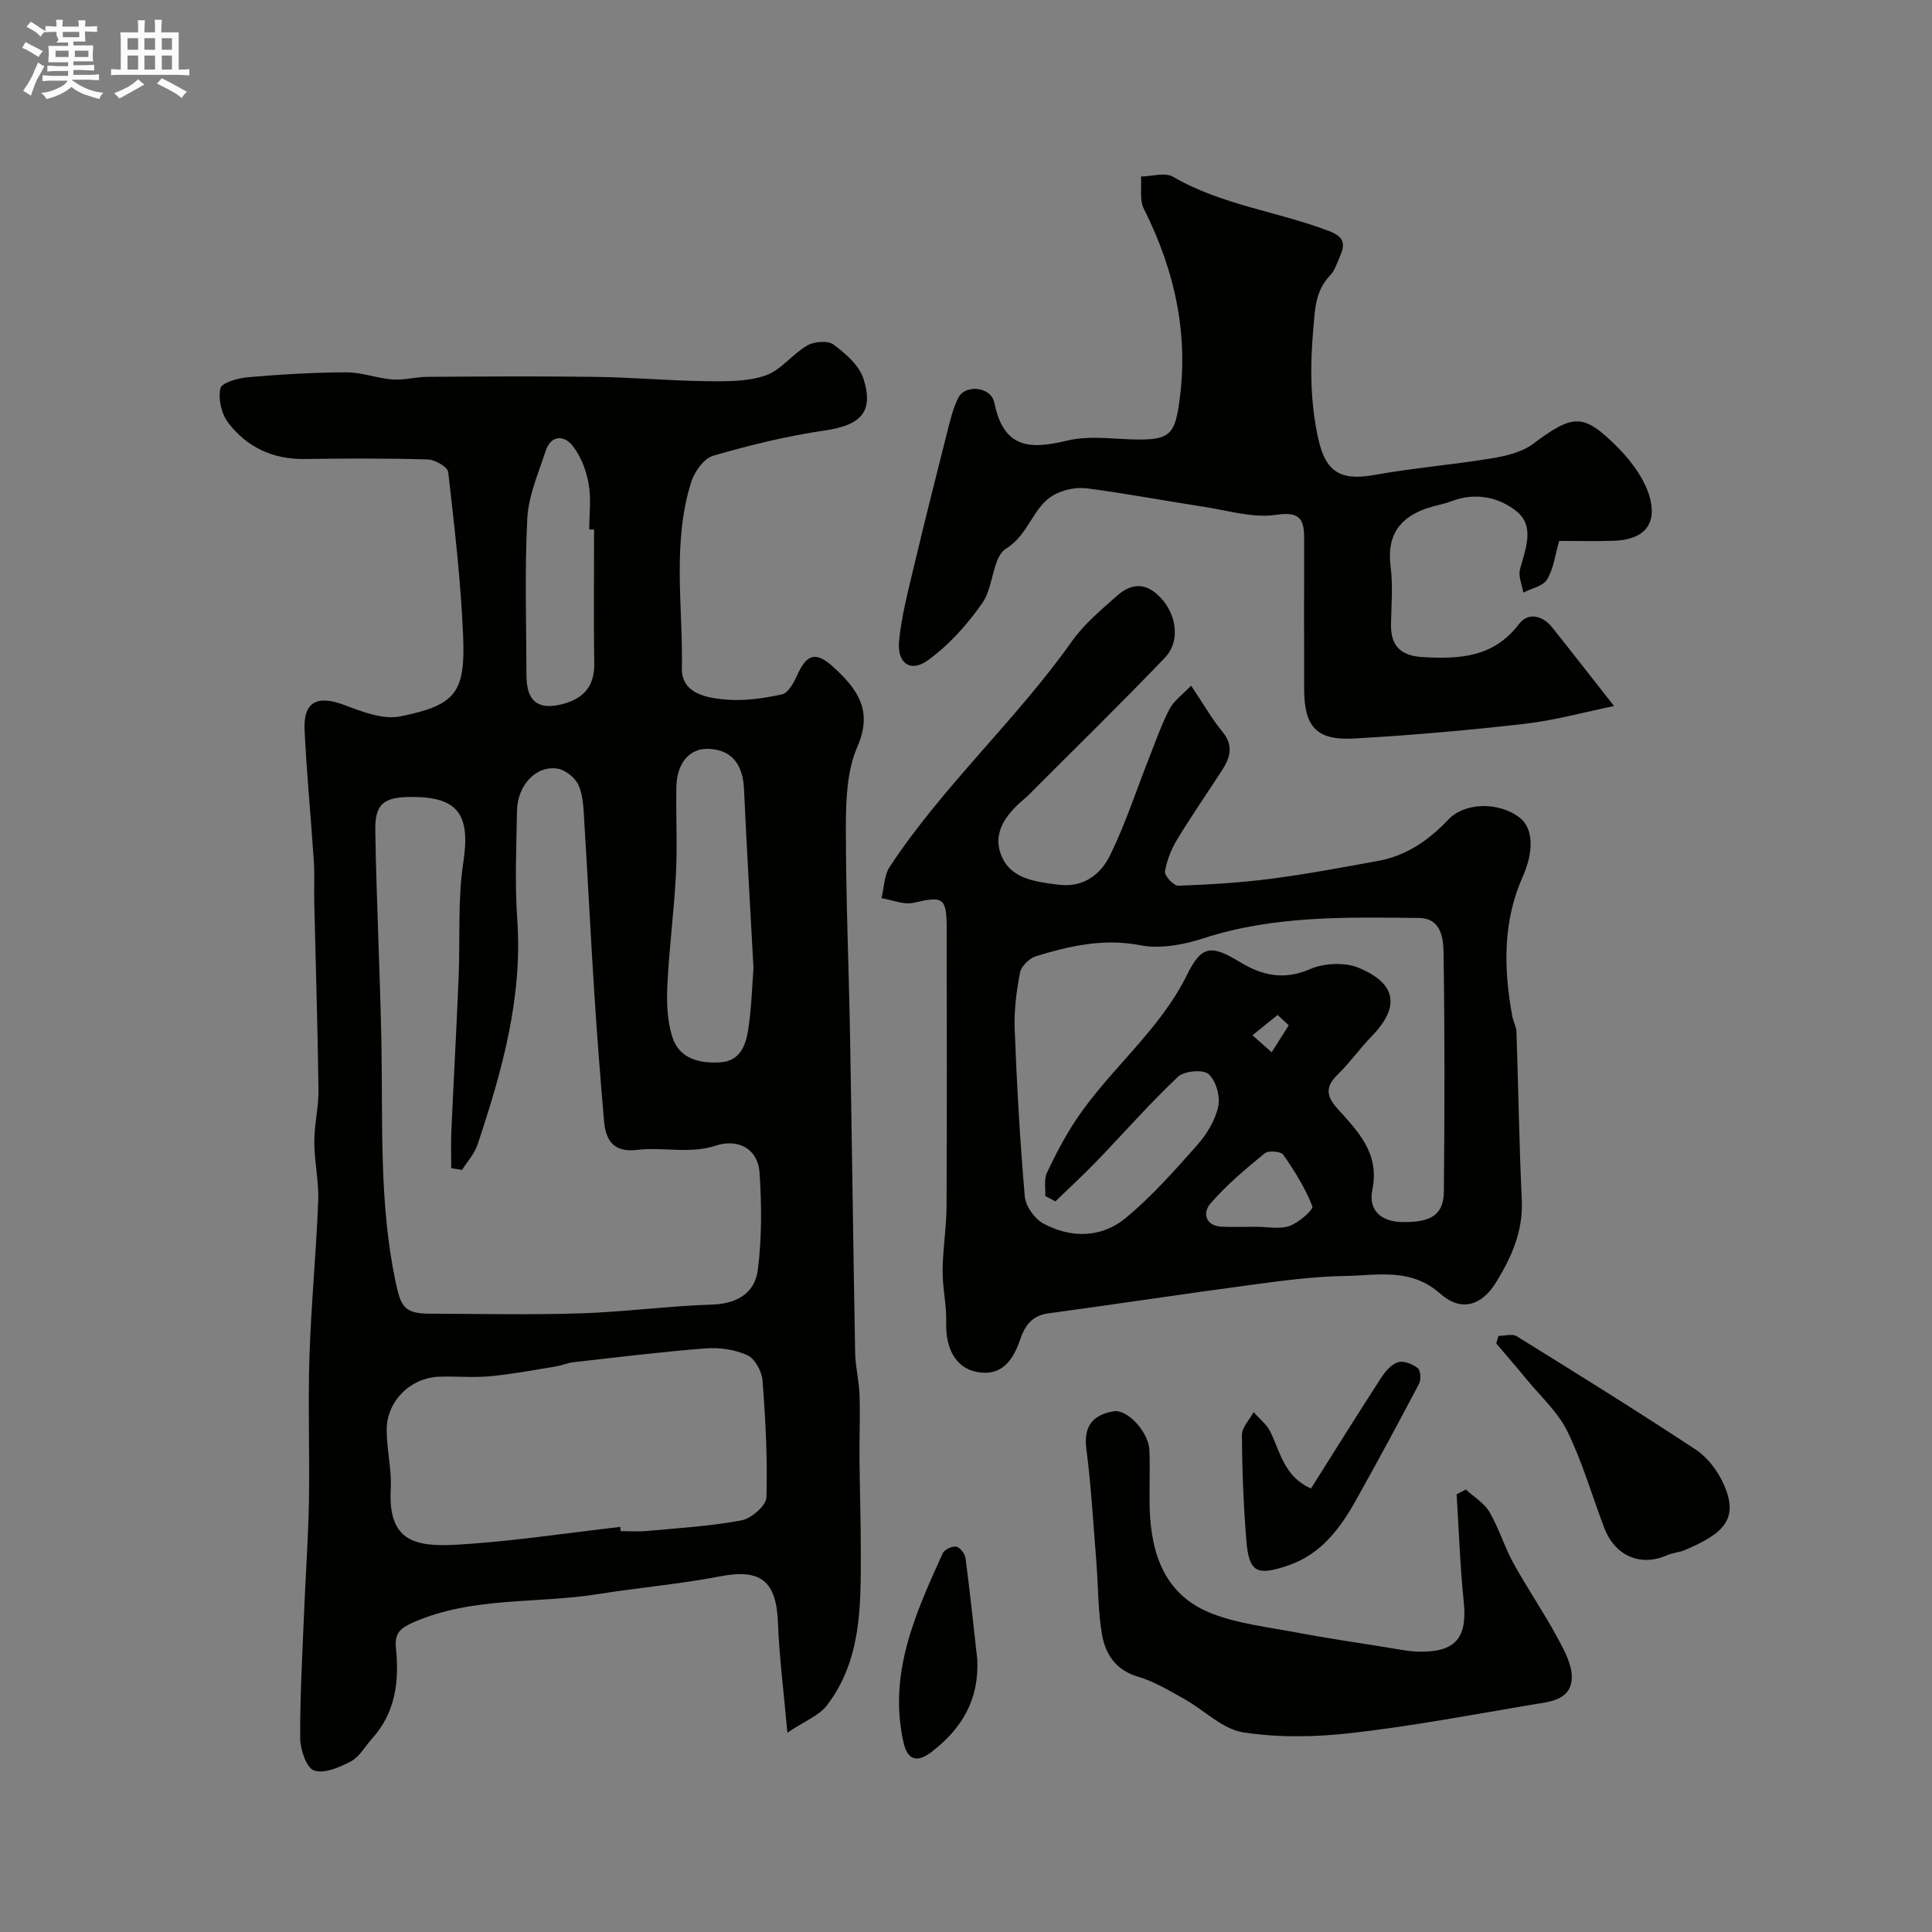 <svg enable-background="new 0 0 400 400" viewBox="0 0 400 400" xmlns="http://www.w3.org/2000/svg"><rect x="0" y="0" width="400" height="400" fill="#808080" stroke="none"/><path d="m6.8 9.5c.6.3 1.3.7 2.1 1.1-.4.4-.7.8-.9 1.2-.7-.4-1.3-.8-1.8-1.1s-1.1-.6-1.6-.8c.2-.4.5-.8.7-1.2.4.2.8.5 1.5.8zm.9 6.9c-.3.6-.5 1.1-.7 1.7s-.4 1.1-.6 1.7c-.6-.4-1.1-.7-1.6-1 .7-1 1.2-1.8 1.5-2.4.3-.5.6-1.1.8-1.7.3-.6.5-1.2.8-1.8.3.3.8.6 1.3.8-.7 1.3-1.2 2.2-1.5 2.7zm.1-11c.4.3 1 .7 1.7 1.1-.5.2-.8.6-1.1 1.1-.5-.6-1-1-1.4-1.2s-.9-.6-1.5-.8c.2-.4.5-.7.9-1.1.5.3.9.6 1.4.9zm10.5 13.1c1 .4 2 .6 3.1.7-.4.4-.7.8-.8 1.3-.9-.2-1.9-.6-3-.9-1-.4-2-.9-2.8-1.6-.5.4-1.1.9-1.9 1.3s-1.9.9-3.3 1.2c-.1-.3-.5-.8-1.1-1.3 1 0 2.1-.3 3.2-.8 1.2-.5 1.9-1 2.3-1.7h-3.2c-.4 0-1 0-2 .1v-1.2c1 0 1.7.1 2 .1h3.3v-1h-2.3c-.2 0-.9 0-2 .1v-1.2c1.2 0 1.9.1 2 .1h2.3v-.8h-4.1c0-.7.1-1.2.1-1.6 0-.5 0-1.1-.1-1.8h4.1v-.7h-2.5c1-.6.1-1.1.1-1.6v-.6h-.5c-.4 0-1 0-1.8.1v-1.3c1.2 0 1.9.1 2.1.1h.2c0-.3 0-.8-.1-1.4h1.4c0 .6-.1 1-.1 1.4h3.4c0-.4 0-.8-.1-1.3h1.5c0 .4-.1.9-.1 1.3.7 0 1.5 0 2.5-.1v1.2c-1 0-1.8-.1-2.5-.1v.6c0 .3 0 .8.1 1.5h-2.5v.8h4.1c0 .7-.1 1.3-.1 1.8s0 1 .1 1.5h-4.1v.8h1.4c.8 0 1.8 0 2.9-.1v1.2c-1 0-1.9-.1-2.8-.1h-1.5v1h3.2c.3 0 1 0 2.1-.1v1.2c-1.1 0-1.8-.1-2.1-.1h-3.4l-.1.1c1.4 1 2.4 1.5 3.4 1.9zm-4.1-6.7v-1.3h-2.7v1.3zm2.2-4.1v-1.1h-3.4v1.1zm1.9 4.1v-1.3h-2.8v1.3z" fill="#fcfafa"/><path d="m37 6.7v2.3 5.4c1 0 1.8 0 2.2-.1v1.3c-.6 0-1.5-.1-2.5-.1h-11.9c-.7 0-1.3 0-1.8.1v-1.3c.5 0 1.1.1 2 .1v-5.2c0-1 0-1.8-.1-2.5h3.7c0-1.3 0-2.1-.1-2.5h1.5c0 .4-.1 1.3-.1 2.5h2.2c0-1.2 0-2.1-.1-2.6h1.5c0 .4-.1 1.3-.1 2.6zm-12.3 13.7c-.3-.4-.7-.8-1.1-1.1 1.1-.4 2.1-.9 2.9-1.3.8-.5 1.5-1 2.1-1.6.4.4.9.8 1.3 1.1-2.5 1.4-4.2 2.4-5.2 2.9zm3.9-10.1v-2.4h-2.2v2.4zm0 4.1v-2.9h-2.2v2.9zm3.5-4.1v-2.4h-2.2v2.4zm0 4.1v-2.9h-2.2v2.9zm.4 2.9 1-1.1c.6.3 1.4.7 2.5 1.3s2 1.1 2.7 1.5c-.4.4-.8.8-1.1 1.3-.8-.8-2.5-1.7-5.1-3zm3.1-7v-2.4h-2.1v2.4zm0 4.1v-2.9h-2.1v2.9z" fill="#fcfafa"/><g fill="#010100"><path d="m163.02 358.73c-.78-8.77-1.69-15.73-1.95-22.71-.32-8.75-3.59-11.28-12.01-9.65-8.34 1.61-16.84 2.32-25.24 3.67-12.71 2.03-25.94.48-38.2 5.83-2.74 1.2-3.96 2.3-3.65 5.25.71 6.88-.03 13.43-4.96 18.86-1.44 1.59-2.57 3.73-4.34 4.68-2.33 1.24-5.54 2.63-7.65 1.9-1.59-.55-2.85-4.35-2.87-6.7-.04-8.76.46-17.53.82-26.3.31-7.6.86-15.2.99-22.8.17-9.99-.21-20 .11-29.99.35-10.7 1.39-21.38 1.81-32.09.16-4.07-.8-8.18-.81-12.28-.01-3.59.92-7.19.87-10.79-.17-12.96-.58-25.93-.88-38.89-.07-2.83.1-5.67-.09-8.49-.6-9.04-1.48-18.06-1.91-27.1-.28-5.87 2.66-7.28 8.25-5.16 3.68 1.39 8 3.07 11.58 2.35 11.5-2.32 13.49-4.93 12.99-16.74-.48-11.32-1.79-22.61-3.09-33.87-.12-1.05-2.74-2.54-4.24-2.59-8.49-.25-16.99-.21-25.49-.09-6.57.09-11.96-2.44-15.83-7.53-1.39-1.82-2.09-4.94-1.59-7.11.27-1.18 3.7-2.12 5.78-2.3 6.74-.58 13.52-.98 20.29-1 3.19-.01 6.36 1.24 9.58 1.48 2.37.18 4.8-.54 7.2-.55 11.66-.07 23.33-.15 34.99.01 7.6.11 15.2.8 22.8.89 4.09.05 8.44.12 12.21-1.18 3.2-1.1 5.57-4.44 8.64-6.21 1.44-.83 4.26-1.07 5.43-.2 2.49 1.86 5.33 4.3 6.21 7.08 2.2 6.94-.61 9.63-7.99 10.71-7.81 1.15-15.55 3.03-23.13 5.24-1.93.56-3.89 3.33-4.56 5.49-3.95 12.61-1.69 25.65-1.91 38.5-.09 5.26 5.04 6.11 8.98 6.48 3.86.36 7.9-.24 11.72-1.06 1.28-.27 2.45-2.37 3.12-3.87 2.03-4.55 3.9-5.15 7.66-1.69 4.8 4.42 8.14 8.87 4.86 16.37-2.15 4.9-2.38 10.91-2.39 16.42-.02 14.6.61 29.19.87 43.79.39 21.76.65 43.52 1.05 65.28.05 2.93.81 5.84.91 8.77.15 4.35-.05 8.71-.01 13.06.06 6.52.27 13.03.27 19.55 0 11.06.16 22.26-7.02 31.63-1.61 2.12-4.54 3.21-8.18 5.65zm-67.36-116.51c-.74-.12-1.49-.24-2.23-.36 0-2.57-.1-5.14.02-7.7.47-10.56 1.06-21.11 1.5-31.67.34-7.98-.22-16.07.97-23.91 1.49-9.8-.93-13.6-10.68-13.58-5.78.01-7.64 1.37-7.54 7 .24 14.7.99 29.39 1.27 44.09.31 16.44-.51 32.9 2.91 49.19 1.06 5.05 1.71 6.68 6.91 6.7 10.52.04 21.04.27 31.54-.07 9.04-.29 18.05-1.53 27.09-1.81 5.23-.16 8.88-2.44 9.48-7.19.84-6.6.8-13.4.36-20.06-.35-5.2-4.63-7.1-8.98-5.68-5.54 1.82-10.96.25-16.35.9-4.93.59-6.53-1.97-6.88-6.05-.76-8.87-1.45-17.74-2.02-26.62-.75-11.69-1.32-23.38-2.05-35.07-.16-2.6-.18-5.37-1.16-7.69-.66-1.56-2.75-3.26-4.41-3.51-4.44-.68-8.28 3.46-8.37 8.71-.13 7.49-.47 15.02.05 22.48 1.15 16.27-3.17 31.49-8.2 46.6-.63 1.93-2.13 3.55-3.23 5.3zm32.75 73.91c.03.29.07.58.1.87 1.83 0 3.68.14 5.5-.03 6.53-.61 13.1-.99 19.52-2.2 2.03-.38 5.09-3.04 5.15-4.74.25-8.07-.19-16.18-.81-24.24-.15-1.87-1.58-4.5-3.14-5.21-2.57-1.18-5.77-1.63-8.62-1.41-9.14.7-18.25 1.84-27.37 2.86-1.27.14-2.49.7-3.77.9-4.49.73-8.98 1.58-13.51 2.01-3.47.32-7-.03-10.49.09-5.95.19-10.89 5.01-10.91 10.96-.01 4.1 1.06 8.22.84 12.29-.59 10.85 5.01 12.02 13.7 11.53 11.31-.65 22.55-2.4 33.81-3.68zm27.59-115.73c-.72-13.35-1.43-25.18-1.96-37.02-.24-5.24-2.64-8.18-7.37-8.34-3.87-.13-6.53 2.87-6.63 7.87-.12 6.01.21 12.04-.09 18.03-.39 7.69-1.41 15.35-1.78 23.04-.17 3.55-.04 7.32 1.01 10.67 1.43 4.58 5.66 5.57 10 5.29 4.09-.27 5.25-3.63 5.74-6.82.7-4.69.82-9.48 1.08-12.72zm-33-90.78c-.33 0-.67 0-1 0 0-3.16.42-6.4-.13-9.46-.49-2.74-1.58-5.65-3.27-7.81-1.8-2.3-4.52-2.36-5.64 1.05-1.5 4.59-3.54 9.24-3.79 13.94-.56 10.81-.2 21.68-.17 32.52.01 5.36 2.41 7.23 7.48 5.91 4.33-1.13 6.63-3.69 6.55-8.41-.13-9.24-.03-18.49-.03-27.74z"/><path d="m246.61 141.96c2.63 3.92 4.32 6.93 6.48 9.54 2.34 2.82 1.63 5.32-.04 7.92-3.1 4.79-6.36 9.48-9.32 14.36-1.22 2.02-2.17 4.37-2.53 6.68-.13.86 1.81 2.95 2.75 2.92 6.4-.23 12.82-.62 19.17-1.44 7.43-.96 14.8-2.35 22.17-3.69 5.87-1.06 10.5-4.27 14.56-8.55 3.45-3.65 10.56-3.72 14.83-.37 2.97 2.33 2.73 7.38.6 12.14-4.15 9.27-3.99 19.07-2.18 28.9.2 1.11.83 2.17.87 3.27.39 11.62.56 23.25 1.1 34.86.3 6.41-2.15 11.84-5.32 16.99-3 4.88-7.26 6.16-11.55 2.36-6.16-5.46-13.08-3.77-19.8-3.67-6.54.1-13.09 1-19.6 1.87-13.92 1.86-27.81 3.98-41.72 5.86-3.48.47-4.93 2.6-5.93 5.59-1.81 5.38-4.76 7.42-9.08 6.51-4.18-.88-6.33-4.82-6.17-10.15.11-3.59-.77-7.2-.74-10.8.03-4.43.79-8.86.81-13.3.1-19.16.06-38.33.03-57.49-.01-6.48-.7-6.78-6.83-5.36-2.04.47-4.43-.59-6.67-.95.55-2.2.55-4.76 1.73-6.54 11.08-16.78 26.16-30.34 37.76-46.73 2.51-3.54 6-6.44 9.29-9.35 2.46-2.18 5.26-2.94 8.21-.37 4 3.47 5.17 9.56 1.68 13.21-8.92 9.32-18.15 18.33-27.26 27.46-.47.47-.92.97-1.43 1.4-3.72 3.12-7.11 6.91-5.24 11.89 1.88 5.03 7.08 5.64 11.94 6.24 5.21.64 8.72-2.16 10.66-6.12 3.21-6.55 5.47-13.56 8.16-20.37 1.32-3.33 2.5-6.74 4.15-9.9.87-1.69 2.63-2.91 4.46-4.82zm-28.1 106.77c-.7-.37-1.4-.74-2.1-1.11.08-1.62-.3-3.45.34-4.8 1.79-3.8 3.75-7.56 6.08-11.05 7.01-10.47 17.27-18.41 22.96-30 3.02-6.15 5.06-6.15 11.01-2.54 4.49 2.72 9.03 3.77 14.42 1.42 2.93-1.28 7.28-1.47 10.18-.24 7.89 3.33 8.42 8.18 2.51 14.23-2.41 2.47-4.41 5.35-6.88 7.75-2.55 2.49-2.61 4.38-.14 7.12 4.22 4.69 8.79 9.23 7.25 16.76-.89 4.33 1.78 6.71 6.35 6.75 5.87.06 8.41-1.54 8.45-6.39.15-16.49.19-32.99-.07-49.47-.05-3-.52-7.07-5.14-7.11-14.98-.15-29.97-.53-44.55 4.21-4.11 1.33-8.93 2.25-13.05 1.45-7.64-1.49-14.63.12-21.66 2.27-1.36.42-3.04 2.07-3.29 3.4-.74 3.85-1.25 7.84-1.1 11.75.45 11.54 1.09 23.07 2.09 34.57.17 2.01 2.02 4.63 3.83 5.61 5.77 3.11 12.07 3.01 17.12-1.18 5.39-4.48 10.11-9.81 14.78-15.09 1.98-2.24 3.72-5.13 4.33-7.99.45-2.08-.49-5.34-2.02-6.68-1.16-1.01-5.05-.64-6.34.58-5.89 5.57-11.25 11.69-16.88 17.53-2.73 2.84-5.65 5.5-8.48 8.25zm41.53 5.26c2.33 0 4.86.56 6.94-.17 1.92-.68 5.01-3.38 4.73-4.08-1.48-3.78-3.69-7.32-6.03-10.68-.49-.7-3.09-.9-3.85-.27-3.95 3.24-7.92 6.56-11.24 10.41-1.6 1.85-1.11 4.63 2.45 4.78 2.34.09 4.67.01 7 .01zm6.78-41.71c-.77-.72-1.53-1.43-2.3-2.15-1.74 1.4-3.47 2.8-5.21 4.21 1.33 1.17 2.65 2.35 3.98 3.52 1.18-1.86 2.36-3.72 3.53-5.58z"/><path d="m334.17 146.18c-6.22 1.27-12.28 2.97-18.45 3.67-11.75 1.35-23.56 2.39-35.37 3.05-7.8.44-10.32-2.43-10.34-10.24-.03-10.33-.02-20.66 0-30.99.01-3.98-.66-5.86-5.82-5.08-4.8.72-9.99-.91-14.98-1.67-8.06-1.23-16.08-2.76-24.17-3.81-2.14-.28-4.7.23-6.62 1.24-4.59 2.4-5.3 8.26-10.11 11.22-2.84 1.74-2.58 7.92-4.92 11.27-3.11 4.46-6.94 8.74-11.32 11.89-3.57 2.57-6.35.57-5.93-3.94.46-4.97 1.75-9.88 2.9-14.76 2.24-9.45 4.61-18.87 7-28.29.64-2.51 1.22-5.11 2.37-7.39 1.42-2.82 6.78-2.35 7.47 1.07 1.93 9.48 7.33 9.67 15.13 7.79 4.73-1.14 9.95-.21 14.95-.21 6.02 0 7.21-1.24 8.09-7 2.2-14.44-.74-27.86-7.23-40.77-.93-1.86-.43-4.44-.59-6.68 2.24-.03 4.98-.92 6.64.05 10.1 5.88 21.73 7.18 32.41 11.28 3.17 1.22 3.21 2.81 2.12 5.26-.6 1.34-1.05 2.88-2.02 3.89-3.14 3.26-3.13 7.18-3.5 11.36-.66 7.59-.6 14.97 1.06 22.45 1.5 6.78 4.53 8.77 11.51 7.51 8.04-1.45 16.23-2.12 24.29-3.44 2.97-.49 6.27-1.24 8.6-2.97 8.39-6.24 10.46-6.56 17.78.88 2.93 2.98 5.76 6.92 6.62 10.86 1.17 5.4-1.93 8.09-7.58 8.28-3.81.13-7.63.03-11.35.03-.83 2.87-1.15 5.74-2.5 7.98-.84 1.39-3.23 1.85-4.93 2.72-.26-1.61-1.07-3.38-.68-4.82 1.13-4.18 3.12-8.89-.68-11.98-3.61-2.94-8.52-4.02-13.44-2.14-1.66.63-3.45.91-5.14 1.48-5.76 1.96-8.35 5.73-7.53 12.04.51 3.93.15 7.99.08 11.98-.07 4.47 1.98 6.52 6.53 6.79 7.66.45 14.74.08 19.99-6.86 1.84-2.43 4.82-1.8 6.81.67 4.05 5.06 8.01 10.18 12.85 16.33z"/><path d="m303.48 308.39c1.66 1.52 3.78 2.76 4.87 4.61 1.97 3.35 3.09 7.19 4.97 10.61 2.89 5.24 6.3 10.2 9.14 15.47 1.45 2.69 3.2 5.89 2.94 8.69-.41 4.41-4.95 4.6-8.39 5.19-12.36 2.09-24.71 4.42-37.16 5.84-7.42.85-15.14 1.01-22.47-.14-4.32-.68-8.08-4.62-12.2-6.91-3.1-1.73-6.23-3.63-9.59-4.62-4.66-1.37-6.75-4.71-7.45-8.83-.82-4.84-.75-9.83-1.14-14.75-.63-7.86-1.07-15.74-2.08-23.56-.62-4.78 1.39-7.07 5.65-7.8 2.85-.49 7.24 4.3 7.4 8.04.17 3.99-.05 7.99.06 11.99.27 9.59 3.17 18.04 12.78 21.81 5.51 2.16 11.62 2.83 17.51 3.94 6.25 1.18 12.54 2.11 18.82 3.11 2.25.36 4.51.85 6.77.88 7.54.1 9.91-2.93 9.14-10.39-.77-7.37-1-14.79-1.47-22.19.63-.33 1.27-.66 1.9-.99z"/><path d="m310.24 276.58c1.27 0 2.85-.49 3.77.07 12.45 7.71 24.89 15.44 37.11 23.5 2.44 1.61 4.52 4.4 5.74 7.11 3.17 7.06.25 10.19-8.05 13.67-1.18.5-2.54.56-3.71 1.08-5.43 2.4-10.73.16-12.95-5.67-2.54-6.67-4.52-13.61-7.64-19.99-1.96-4.01-5.54-7.23-8.44-10.77-2.06-2.51-4.19-4.96-6.29-7.44.15-.52.31-1.04.46-1.56z"/><path d="m271.43 308.17c5-7.92 9.72-15.51 14.59-23.02.84-1.29 2.11-2.73 3.47-3.13 1.17-.34 2.98.4 4.05 1.25.59.47.7 2.37.26 3.22-4.23 8.05-8.55 16.05-12.99 23.98-3.32 5.93-7.26 11.31-14.1 13.64-6.56 2.23-8.14 1.43-8.67-5.24-.58-7.23-.87-14.49-.92-21.75-.01-1.58 1.58-3.18 2.43-4.76 1.18 1.36 2.73 2.54 3.48 4.11 2.06 4.26 2.91 9.31 8.4 11.7z"/><path d="m202.33 343.54c.43 8.29-3.16 14.39-9.57 19.26-3.12 2.37-4.93 1.29-5.67-1.93-3.27-14.29 2.43-26.82 8.1-39.29.35-.77 1.95-1.52 2.79-1.36.78.15 1.8 1.46 1.92 2.37.92 6.97 1.65 13.96 2.43 20.95z"/></g></svg>
